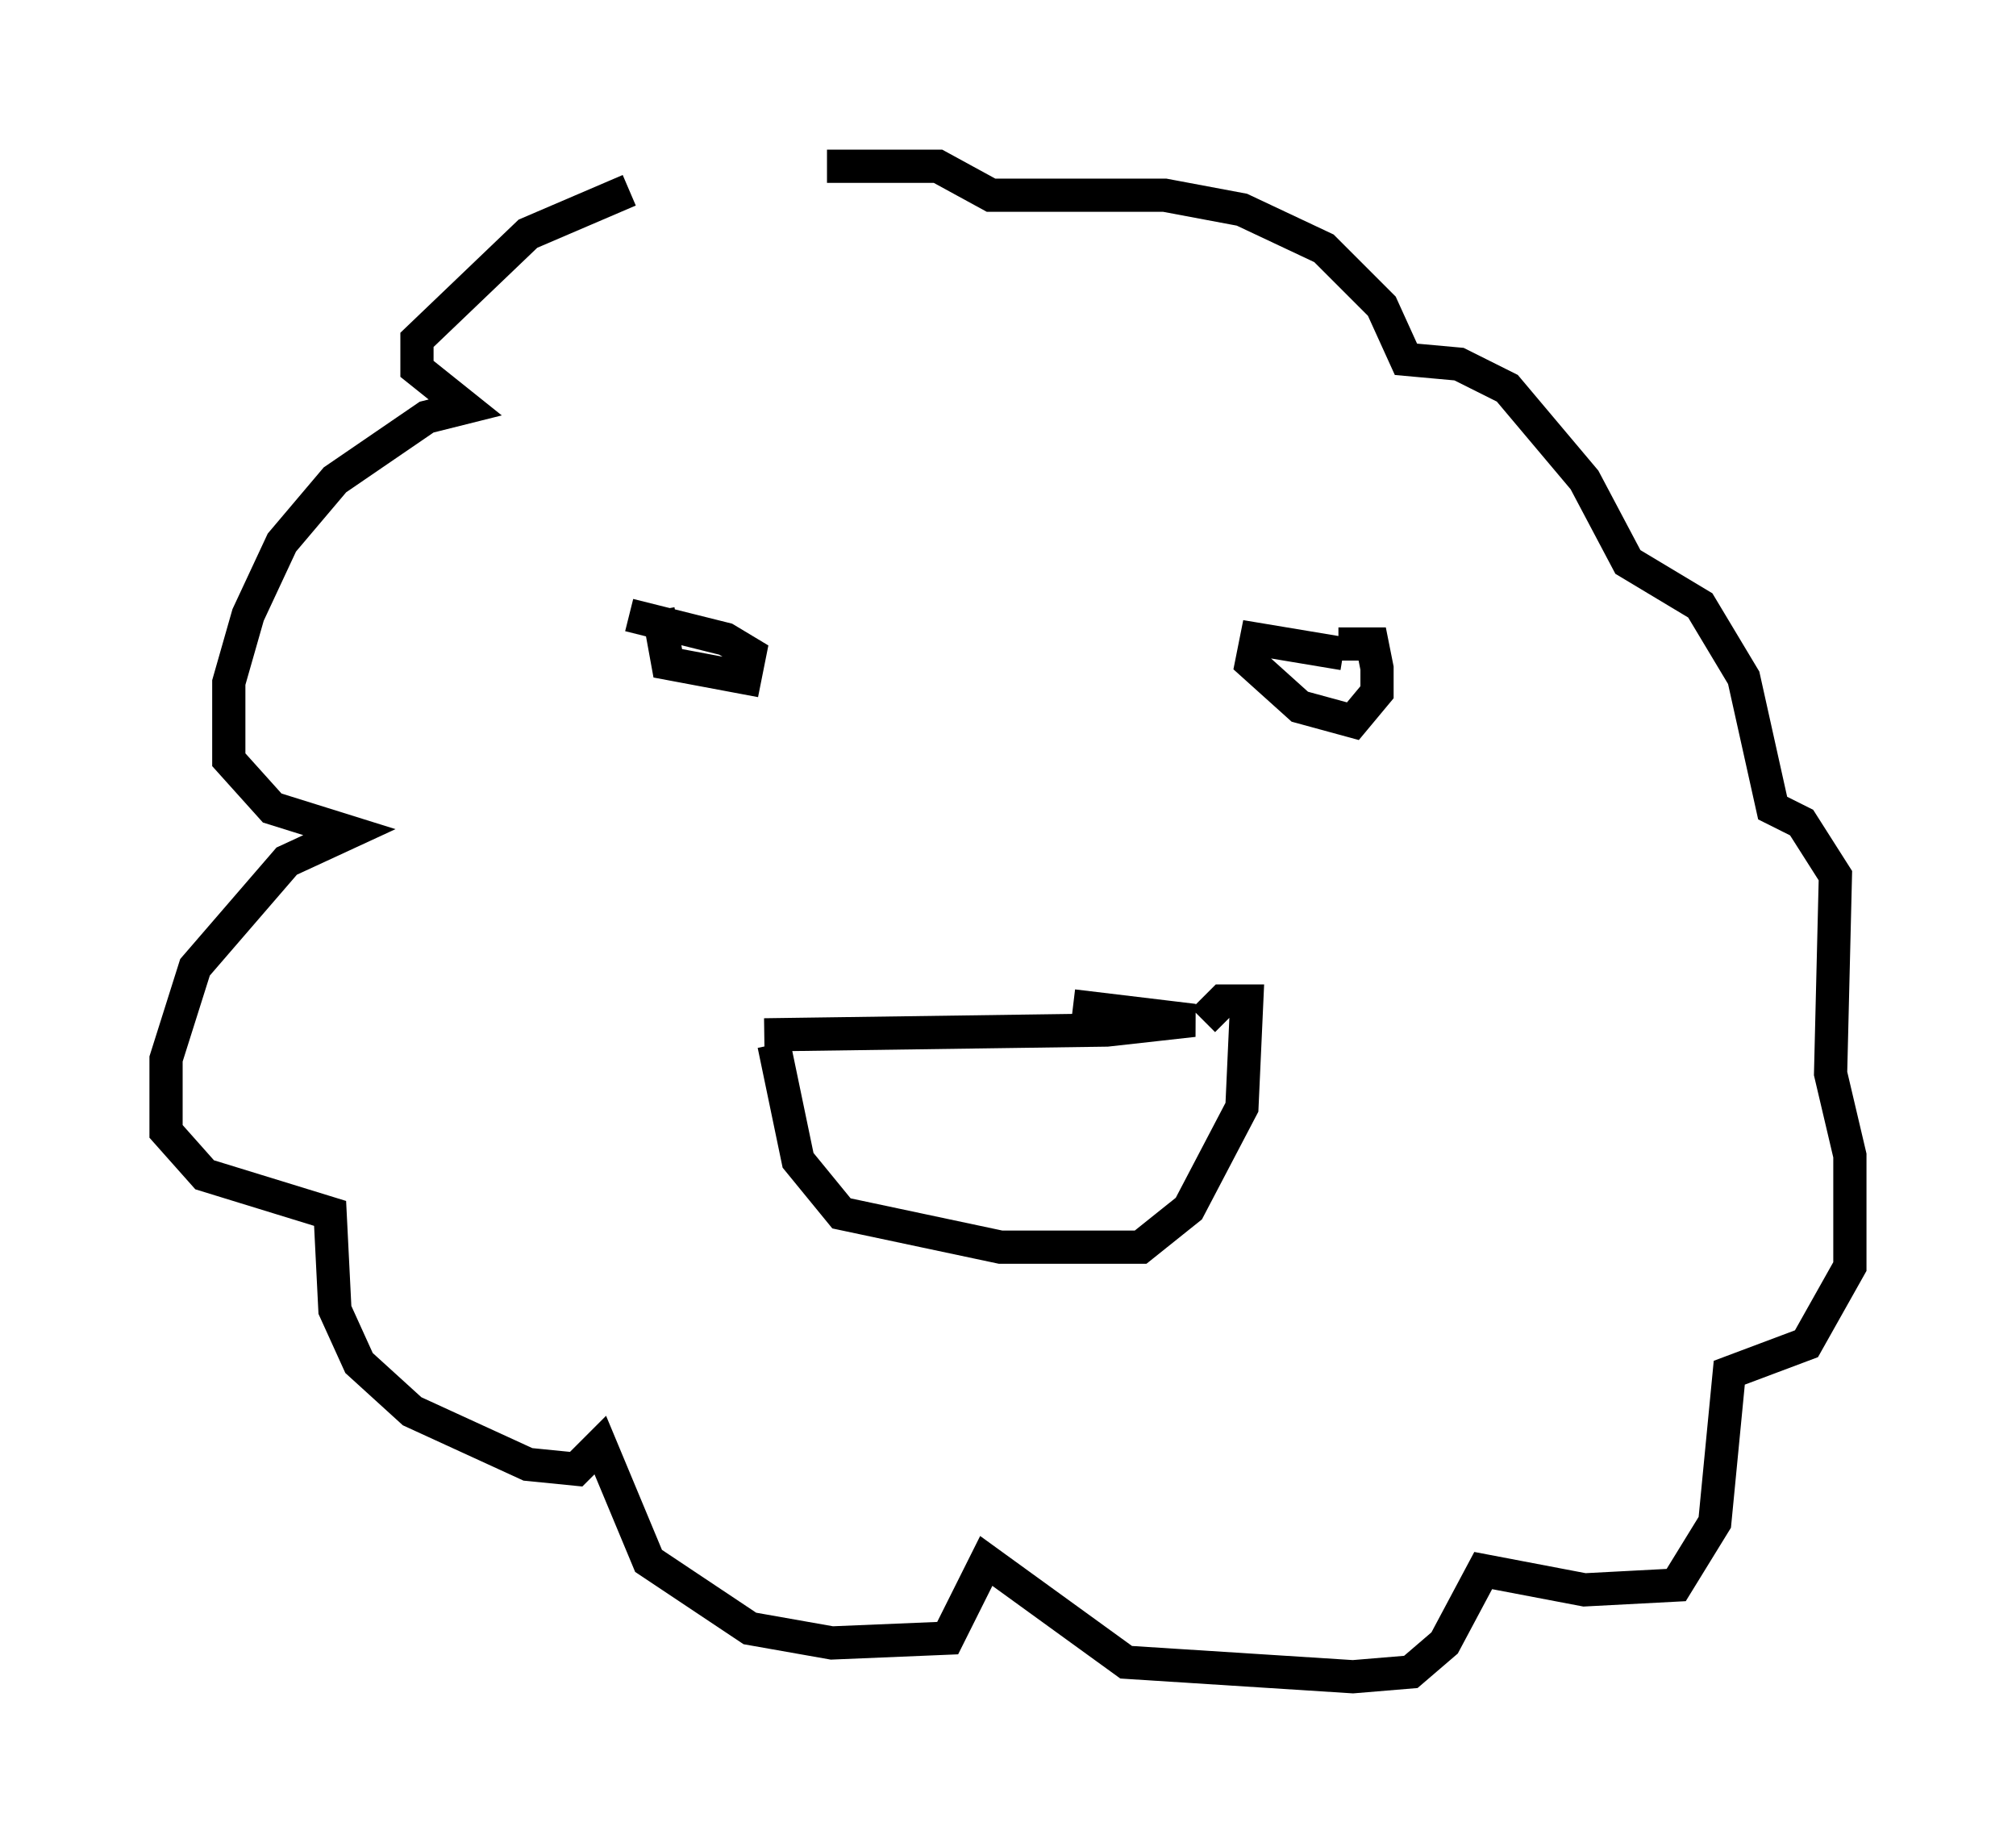 <?xml version="1.0" encoding="utf-8" ?>
<svg baseProfile="full" height="55.464" version="1.1" width="60.693" xmlns="http://www.w3.org/2000/svg" xmlns:ev="http://www.w3.org/2001/xml-events" xmlns:xlink="http://www.w3.org/1999/xlink"><defs /><rect fill="white" height="55.464" width="60.693" x="0" y="0" /><path d="M24.754, 5.872 m-5.81, -0.145 l-3.05, 1.307 -3.341, 3.196 l0.0, 0.872 1.453, 1.162 l-1.162, 0.291 -2.76, 1.888 l-1.598, 1.888 -1.017, 2.179 l-0.581, 2.034 0.0, 2.324 l1.307, 1.453 2.324, 0.726 l-1.888, 0.872 -2.76, 3.196 l-0.872, 2.76 0.0, 2.179 l1.162, 1.307 3.777, 1.162 l0.145, 2.905 0.726, 1.598 l1.598, 1.453 3.486, 1.598 l1.453, 0.145 0.726, -0.726 l1.453, 3.486 3.05, 2.034 l2.469, 0.436 3.486, -0.145 l1.162, -2.324 4.212, 3.05 l6.827, 0.436 1.743, -0.145 l1.017, -0.872 1.162, -2.179 l3.05, 0.581 2.76, -0.145 l1.162, -1.888 0.436, -4.503 l2.324, -0.872 1.307, -2.324 l0.0, -3.341 -0.581, -2.469 l0.145, -5.955 -1.017, -1.598 l-0.872, -0.436 -0.872, -3.922 l-1.307, -2.179 -2.179, -1.307 l-1.307, -2.469 -2.324, -2.76 l-1.453, -0.726 -1.598, -0.145 l-0.726, -1.598 -1.743, -1.743 l-2.469, -1.162 -2.324, -0.436 l-5.229, 0.0 -1.598, -0.872 l-3.341, 0.0 m-2.76, 14.089 l0.0, 0.0 m-2.324, -0.726 l0.291, 1.598 2.324, 0.436 l0.145, -0.726 -0.726, -0.436 l-2.905, -0.726 m21.497, 1.162 l-2.615, -0.436 -0.145, 0.726 l1.453, 1.307 1.598, 0.436 l0.726, -0.872 0.0, -0.726 l-0.145, -0.726 -1.017, 0.0 m-17.285, 11.765 l10.313, -0.145 2.615, -0.291 l-3.631, -0.436 m-9.006, 1.162 l0.726, 3.486 1.307, 1.598 l4.793, 1.017 4.212, 0.0 l1.453, -1.162 1.598, -3.05 l0.145, -3.196 -0.726, 0.0 l-0.581, 0.581 " fill="none" stroke="black" stroke-width="1" /></svg>
